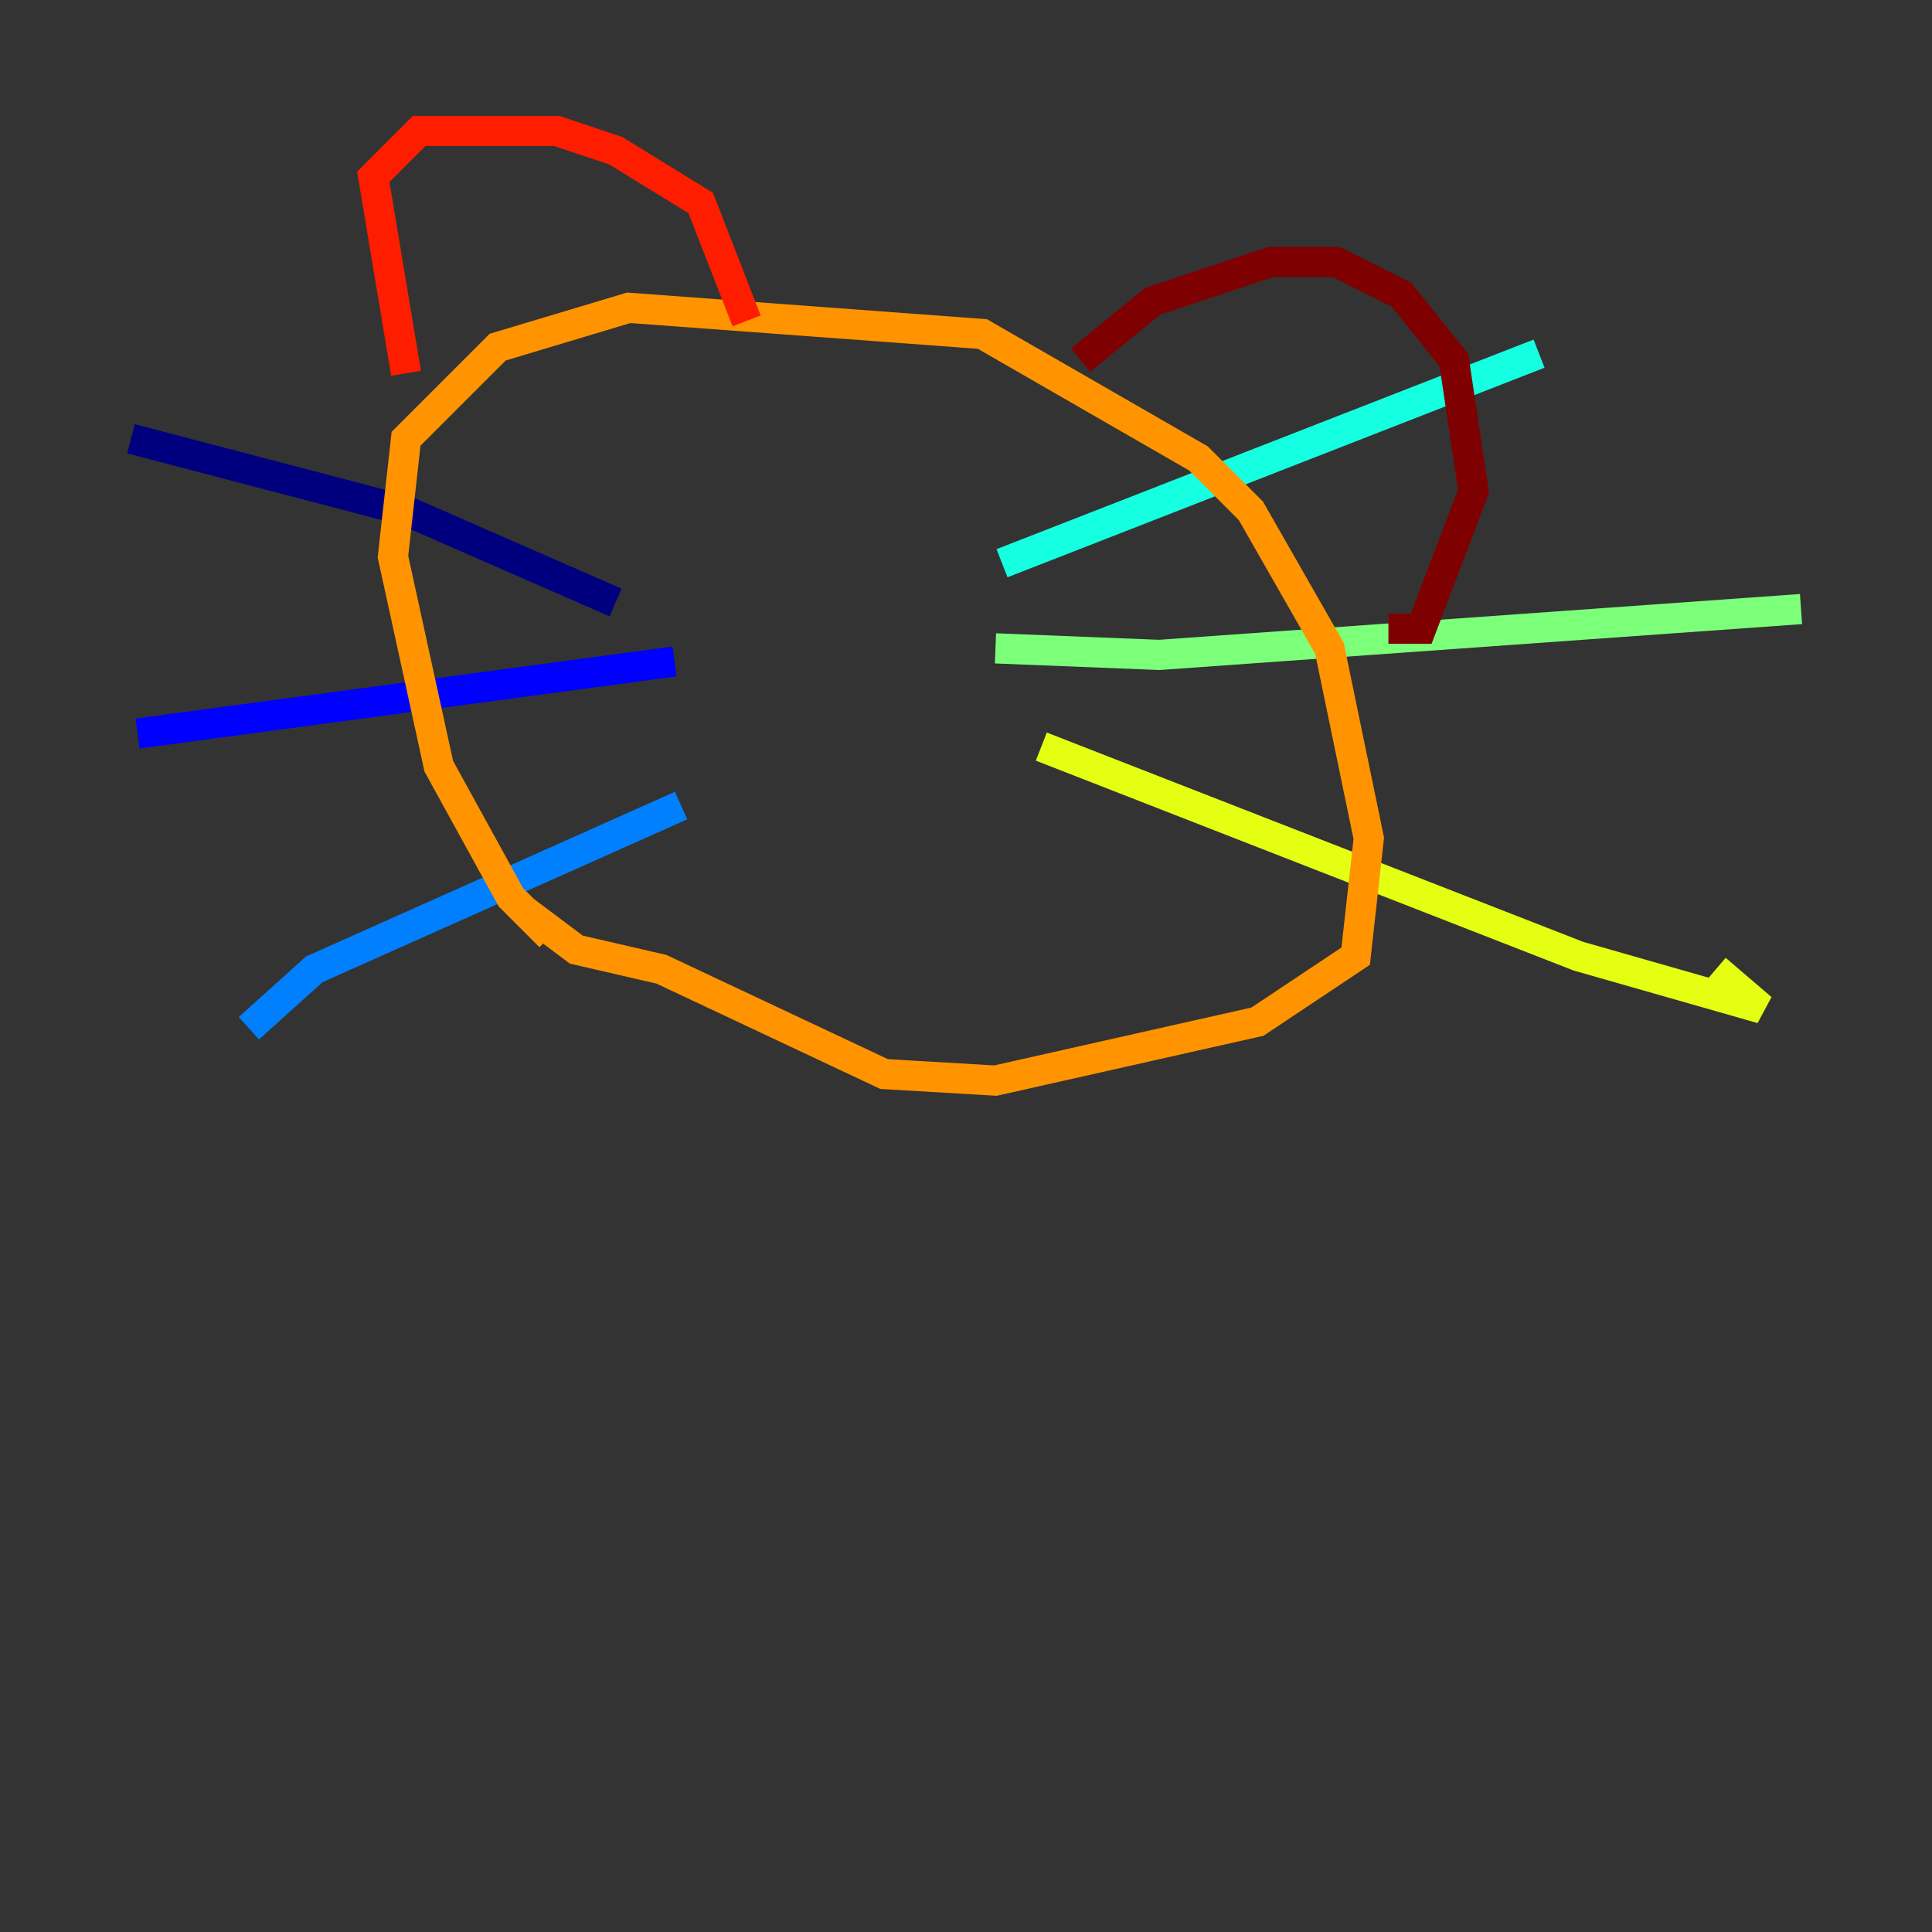 <?xml version="1.0" encoding="utf-8" ?>
<svg baseProfile="tiny" height="128" version="1.2" viewBox="0,0,128,128" width="128" xmlns="http://www.w3.org/2000/svg" xmlns:ev="http://www.w3.org/2001/xml-events" xmlns:xlink="http://www.w3.org/1999/xlink"><rect x="0" y="0" width="128" height="128" fill="#333333" stroke="none"/><defs /><polyline fill="none" points="40.786,39.919 26.902,33.844 8.678,29.071" stroke="#00007f" stroke-width="2" /><polyline fill="none" points="44.691,43.824 9.112,48.597" stroke="#0000ff" stroke-width="2" /><polyline fill="none" points="45.125,53.37 20.827,64.217 16.488,68.122" stroke="#0080ff" stroke-width="2" /><polyline fill="none" points="66.386,37.315 101.966,23.43" stroke="#15ffe1" stroke-width="2" /><polyline fill="none" points="65.953,42.956 76.8,43.39 119.322,40.352" stroke="#7cff79" stroke-width="2" /><polyline fill="none" points="68.99,49.464 104.57,63.349 116.719,66.82 113.681,64.217" stroke="#e4ff12" stroke-width="2" /><polyline fill="none" points="36.447,62.047 33.844,59.444 29.071,50.766 26.034,36.881 26.902,29.071 32.976,22.997 41.654,20.393 65.085,22.129 79.403,30.373 82.875,33.844 88.081,42.956 90.685,55.539 89.817,63.349 83.308,67.688 65.953,71.593 58.576,71.159 43.824,64.217 38.183,62.915 34.712,60.312" stroke="#ff9400" stroke-width="2" /><polyline fill="none" points="26.902,24.732 24.732,11.715 27.77,8.678 36.881,8.678 40.786,9.98 46.427,13.451 49.464,21.261" stroke="#ff1d00" stroke-width="2" /><polyline fill="none" points="71.593,23.864 76.366,19.959 84.176,17.356 88.515,17.356 92.854,19.525 96.325,23.864 97.627,32.542 94.156,41.654 91.986,41.654" stroke="#7f0000" stroke-width="2" /></svg>